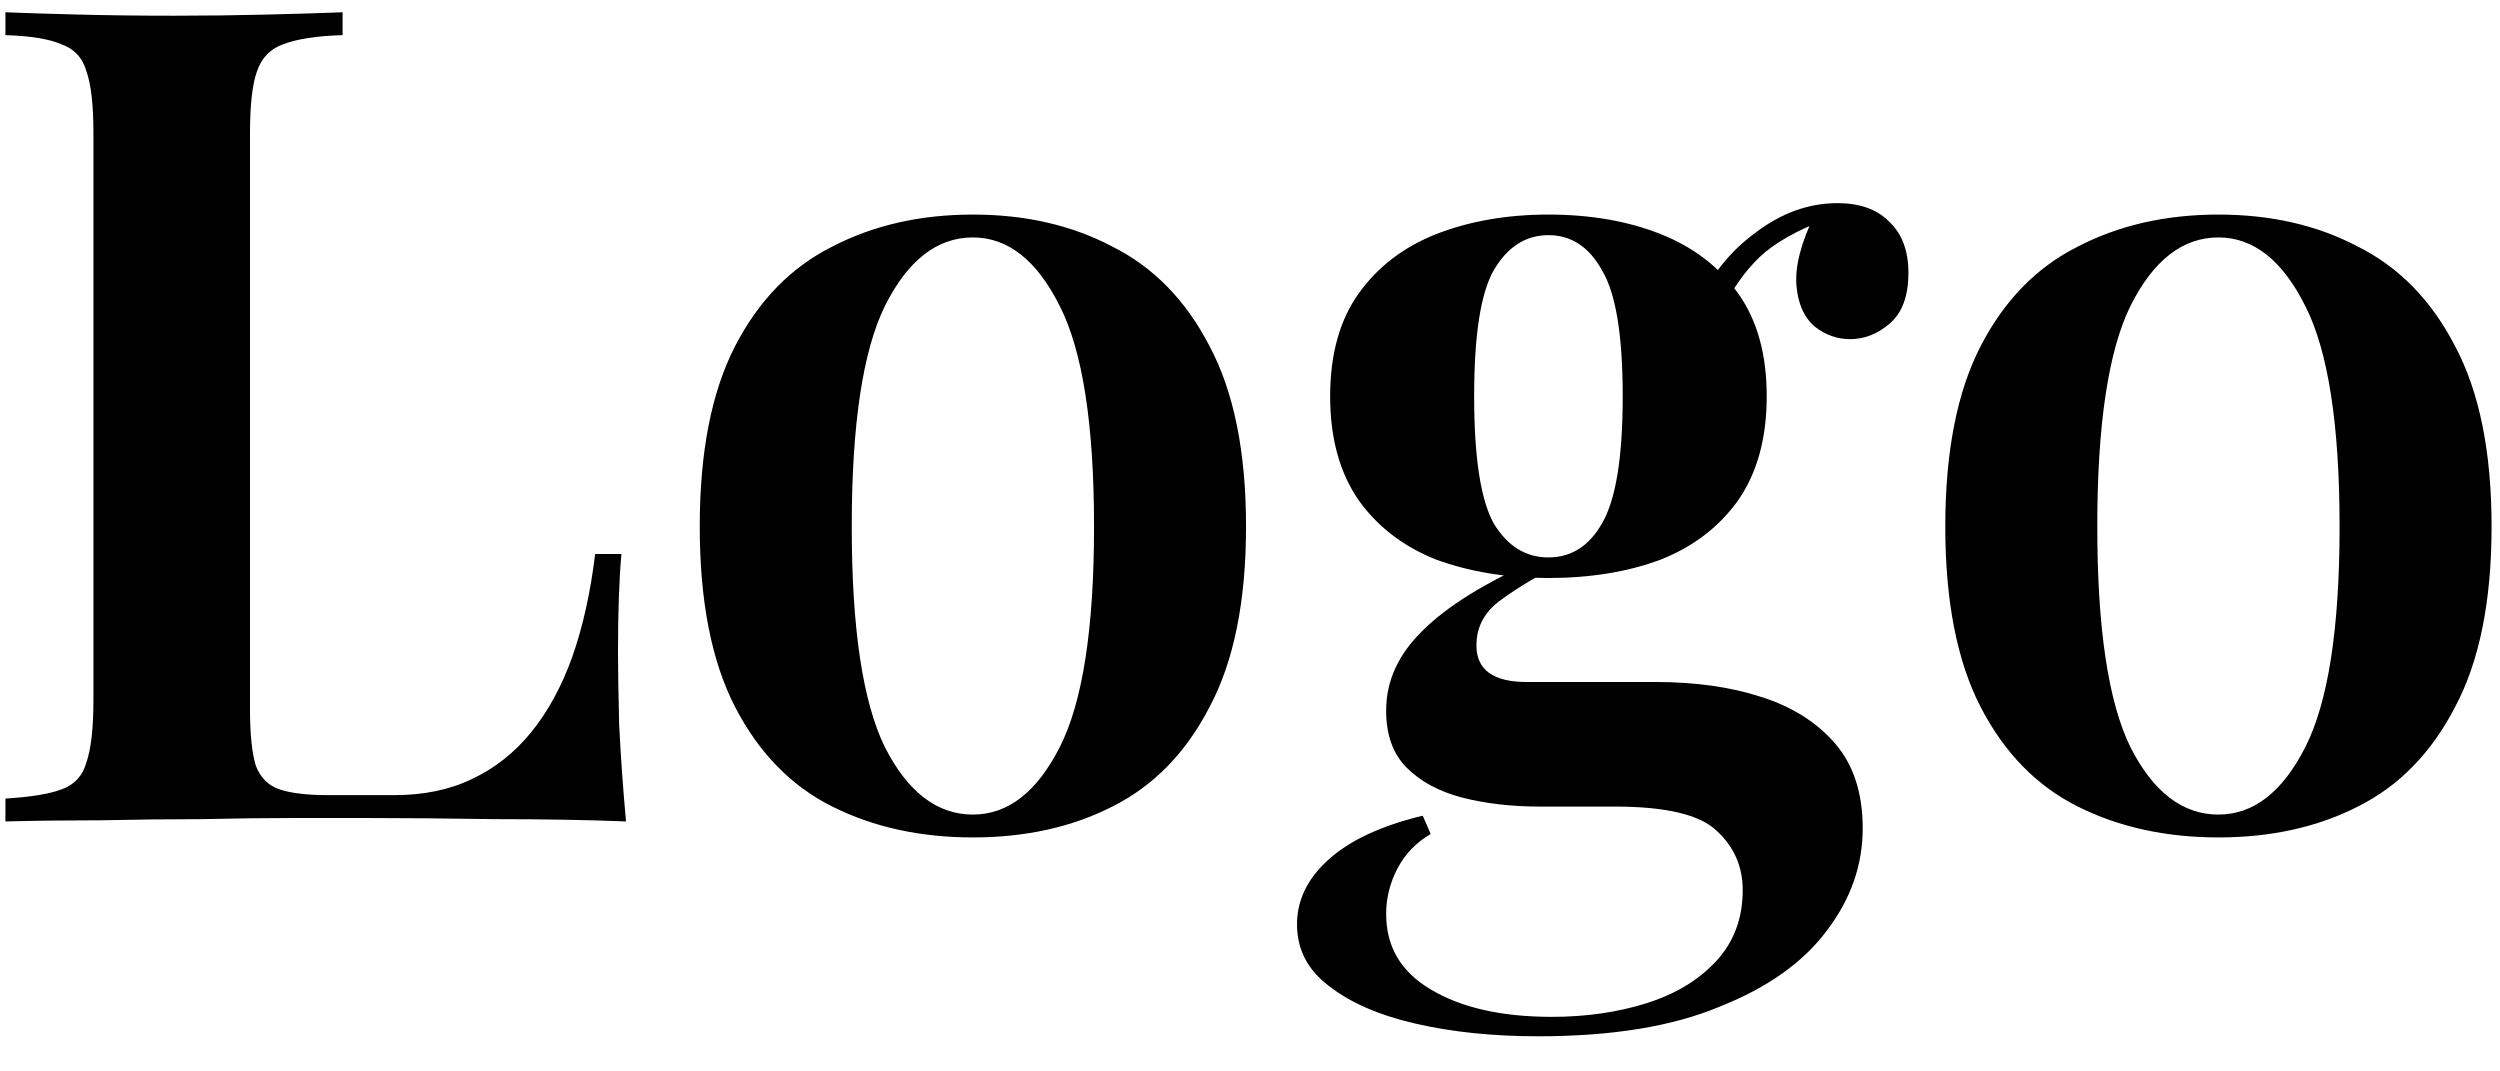 <svg width="70" height="30" viewBox="0 0 70 30" fill="none" xmlns="http://www.w3.org/2000/svg">
<path d="M9.592 0.344V0.984C8.867 1.005 8.312 1.091 7.928 1.24C7.565 1.368 7.32 1.624 7.192 2.008C7.064 2.371 7 2.947 7 3.736V19.864C7 20.547 7.053 21.069 7.16 21.432C7.288 21.773 7.512 21.997 7.832 22.104C8.152 22.211 8.611 22.264 9.208 22.264H11.032C11.864 22.264 12.589 22.115 13.208 21.816C13.848 21.517 14.403 21.08 14.872 20.504C15.341 19.928 15.725 19.224 16.024 18.392C16.323 17.539 16.536 16.579 16.664 15.512H17.4C17.336 16.216 17.304 17.133 17.304 18.264C17.304 18.733 17.315 19.405 17.336 20.28C17.379 21.155 17.443 22.061 17.528 23C16.44 22.957 15.213 22.936 13.848 22.936C12.483 22.915 11.267 22.904 10.2 22.904C9.688 22.904 9.037 22.904 8.248 22.904C7.459 22.904 6.595 22.915 5.656 22.936C4.739 22.936 3.8 22.947 2.84 22.968C1.901 22.968 1.005 22.979 0.152 23V22.36C0.856 22.317 1.379 22.232 1.72 22.104C2.083 21.976 2.317 21.72 2.424 21.336C2.552 20.952 2.616 20.376 2.616 19.608V3.736C2.616 2.947 2.552 2.371 2.424 2.008C2.317 1.624 2.083 1.368 1.72 1.24C1.379 1.091 0.856 1.005 0.152 0.984V0.344C0.685 0.365 1.368 0.387 2.2 0.408C3.032 0.429 3.928 0.44 4.888 0.44C5.763 0.44 6.627 0.429 7.48 0.408C8.333 0.387 9.037 0.365 9.592 0.344ZM27.241 6.008C28.713 6.008 30.015 6.307 31.145 6.904C32.297 7.48 33.204 8.408 33.865 9.688C34.548 10.968 34.889 12.653 34.889 14.744C34.889 16.835 34.548 18.52 33.865 19.8C33.204 21.08 32.297 22.008 31.145 22.584C30.015 23.16 28.713 23.448 27.241 23.448C25.769 23.448 24.457 23.16 23.305 22.584C22.153 22.008 21.247 21.08 20.585 19.8C19.924 18.52 19.593 16.835 19.593 14.744C19.593 12.653 19.924 10.968 20.585 9.688C21.247 8.408 22.153 7.48 23.305 6.904C24.457 6.307 25.769 6.008 27.241 6.008ZM27.241 6.648C26.239 6.648 25.417 7.288 24.777 8.568C24.159 9.827 23.849 11.885 23.849 14.744C23.849 17.603 24.159 19.661 24.777 20.92C25.417 22.179 26.239 22.808 27.241 22.808C28.223 22.808 29.033 22.179 29.673 20.92C30.313 19.661 30.633 17.603 30.633 14.744C30.633 11.885 30.313 9.827 29.673 8.568C29.033 7.288 28.223 6.648 27.241 6.648ZM43.068 29.016C41.81 29.016 40.668 28.899 39.644 28.664C38.62 28.429 37.81 28.077 37.212 27.608C36.615 27.16 36.316 26.584 36.316 25.88C36.316 25.197 36.615 24.589 37.212 24.056C37.81 23.523 38.684 23.117 39.836 22.84L40.06 23.352C39.655 23.587 39.346 23.907 39.132 24.312C38.919 24.717 38.812 25.144 38.812 25.592C38.812 26.509 39.228 27.213 40.06 27.704C40.914 28.216 42.044 28.472 43.452 28.472C44.412 28.472 45.298 28.344 46.108 28.088C46.919 27.832 47.57 27.437 48.06 26.904C48.551 26.371 48.796 25.709 48.796 24.92C48.796 24.259 48.551 23.704 48.06 23.256C47.591 22.808 46.642 22.584 45.212 22.584H43.1C42.311 22.584 41.586 22.499 40.924 22.328C40.284 22.157 39.772 21.88 39.388 21.496C39.004 21.112 38.812 20.579 38.812 19.896C38.812 19.064 39.154 18.317 39.836 17.656C40.519 16.973 41.586 16.312 43.036 15.672L43.388 15.96C42.855 16.237 42.375 16.536 41.948 16.856C41.543 17.176 41.34 17.581 41.34 18.072C41.34 18.755 41.81 19.096 42.748 19.096H46.364C47.474 19.096 48.455 19.235 49.308 19.512C50.183 19.789 50.876 20.227 51.388 20.824C51.9 21.421 52.156 22.211 52.156 23.192C52.156 24.216 51.826 25.165 51.164 26.04C50.503 26.936 49.5 27.651 48.156 28.184C46.834 28.739 45.138 29.016 43.068 29.016ZM43.356 16.184C42.204 16.184 41.159 16.013 40.22 15.672C39.303 15.309 38.578 14.755 38.044 14.008C37.511 13.24 37.244 12.269 37.244 11.096C37.244 9.923 37.511 8.963 38.044 8.216C38.578 7.469 39.303 6.915 40.22 6.552C41.159 6.189 42.204 6.008 43.356 6.008C44.53 6.008 45.575 6.189 46.492 6.552C47.41 6.915 48.135 7.469 48.668 8.216C49.202 8.963 49.468 9.923 49.468 11.096C49.468 12.269 49.202 13.24 48.668 14.008C48.135 14.755 47.41 15.309 46.492 15.672C45.575 16.013 44.53 16.184 43.356 16.184ZM43.356 15.608C43.996 15.608 44.498 15.288 44.86 14.648C45.244 13.987 45.436 12.803 45.436 11.096C45.436 9.389 45.244 8.216 44.86 7.576C44.498 6.915 43.996 6.584 43.356 6.584C42.716 6.584 42.204 6.915 41.82 7.576C41.458 8.216 41.276 9.389 41.276 11.096C41.276 12.803 41.458 13.987 41.82 14.648C42.204 15.288 42.716 15.608 43.356 15.608ZM48.188 8.728L47.58 8.504C47.9 7.715 48.423 7.053 49.148 6.52C49.874 5.965 50.642 5.688 51.452 5.688C52.071 5.688 52.551 5.859 52.892 6.2C53.255 6.541 53.436 7.021 53.436 7.64C53.436 8.28 53.266 8.749 52.924 9.048C52.583 9.347 52.21 9.496 51.804 9.496C51.442 9.496 51.111 9.379 50.812 9.144C50.514 8.888 50.343 8.504 50.3 7.992C50.258 7.459 50.428 6.797 50.812 6.008L51.132 6.136C50.3 6.456 49.682 6.808 49.276 7.192C48.871 7.576 48.508 8.088 48.188 8.728ZM62.116 6.008C63.588 6.008 64.89 6.307 66.02 6.904C67.172 7.48 68.079 8.408 68.74 9.688C69.423 10.968 69.764 12.653 69.764 14.744C69.764 16.835 69.423 18.52 68.74 19.8C68.079 21.08 67.172 22.008 66.02 22.584C64.89 23.16 63.588 23.448 62.116 23.448C60.644 23.448 59.332 23.16 58.18 22.584C57.028 22.008 56.122 21.08 55.46 19.8C54.799 18.52 54.468 16.835 54.468 14.744C54.468 12.653 54.799 10.968 55.46 9.688C56.122 8.408 57.028 7.48 58.18 6.904C59.332 6.307 60.644 6.008 62.116 6.008ZM62.116 6.648C61.114 6.648 60.292 7.288 59.652 8.568C59.034 9.827 58.724 11.885 58.724 14.744C58.724 17.603 59.034 19.661 59.652 20.92C60.292 22.179 61.114 22.808 62.116 22.808C63.098 22.808 63.908 22.179 64.548 20.92C65.188 19.661 65.508 17.603 65.508 14.744C65.508 11.885 65.188 9.827 64.548 8.568C63.908 7.288 63.098 6.648 62.116 6.648Z" fill="black"/>
</svg>
